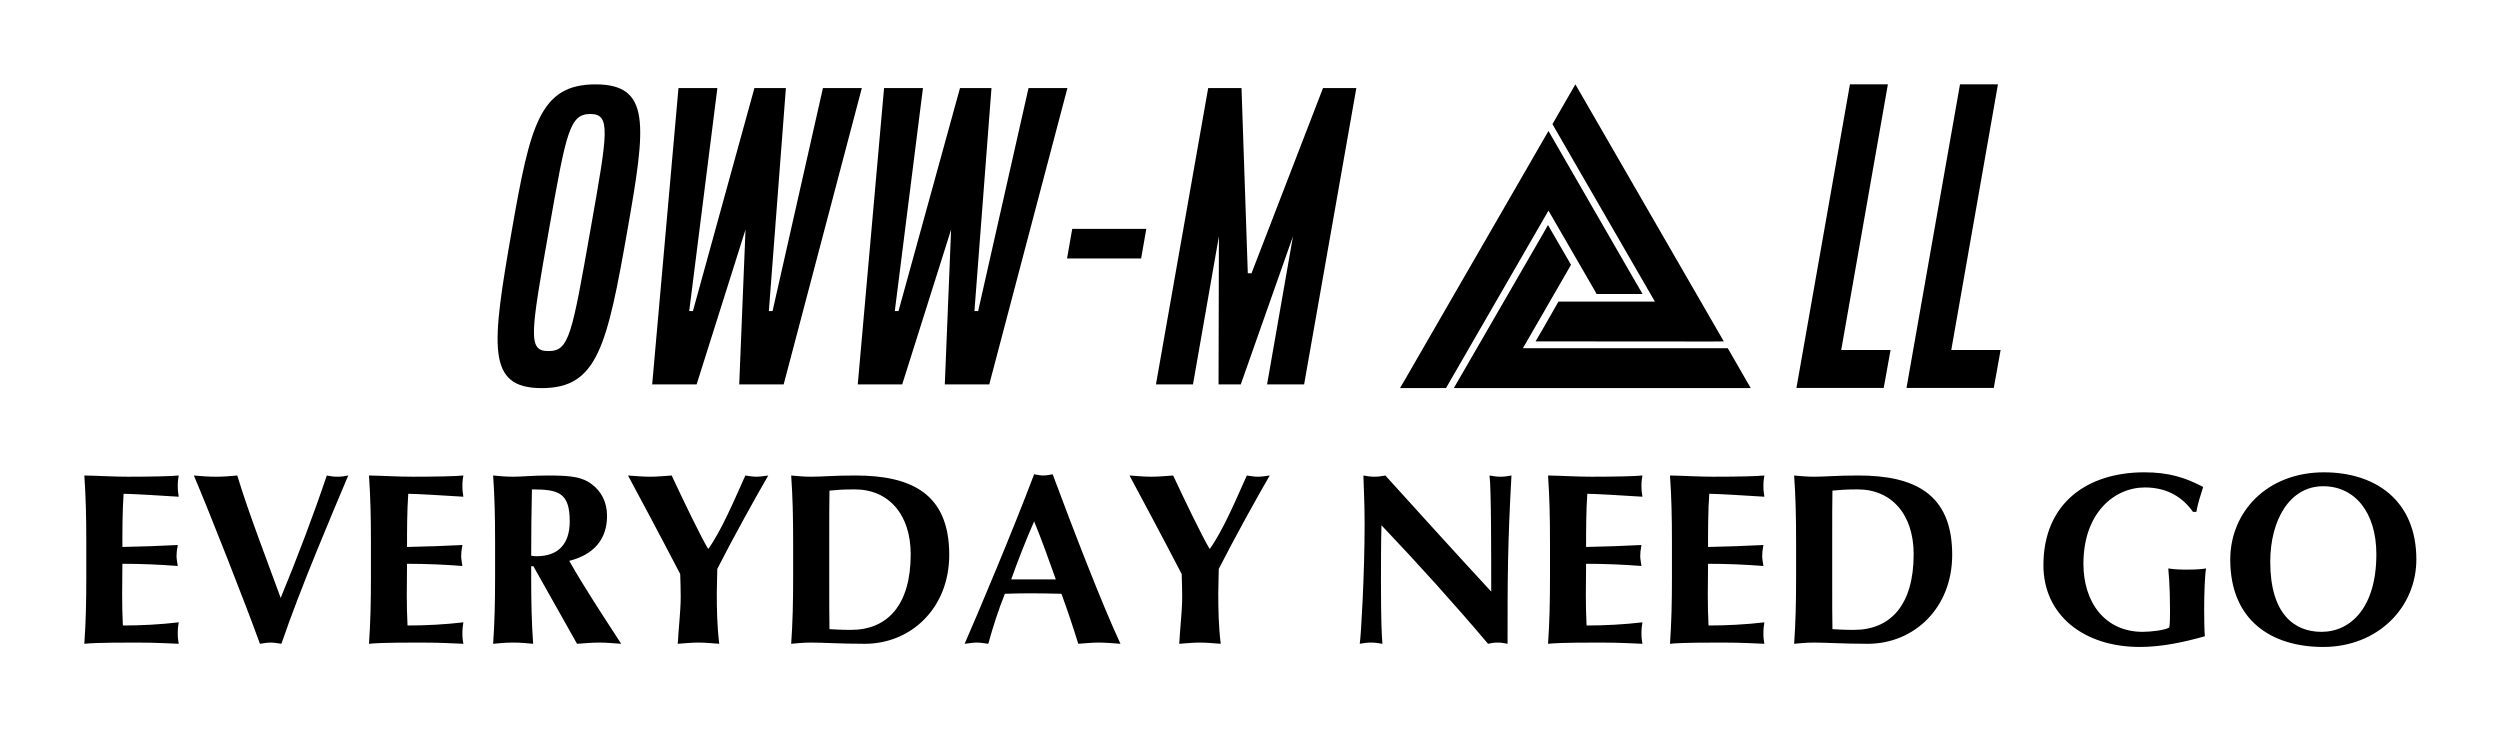 
        <svg xmlns="http://www.w3.org/2000/svg" xmlns:xlink="http://www.w3.org/1999/xlink" version="1.1" width="3217.065" height="940.979" viewBox="0 0 3217.065 940.979">
			
			<g transform="scale(10.853) translate(10, 10)">
				<defs id="SvgjsDefs2174"/><g id="SvgjsG2175" featureKey="sloganFeature-0" transform="matrix(1.446,0,0,1.446,-2.082,37.269)" fill="#000"><path d="M1.6 14.56 l0 -2.72 c0 -2.24 -0.04 -3.78 -0.16 -5.54 c1.18 0.02 2.38 0.1 3.56 0.1 c1.96 0 3.64 -0.04 4.18 -0.1 c-0.04 0.24 -0.08 0.48 -0.08 0.84 c0 0.42 0.04 0.6 0.08 0.9 c-1.52 -0.1 -3.92 -0.24 -4.52 -0.24 c-0.1 1.46 -0.1 2.9 -0.1 4.36 c1.74 -0.04 3.02 -0.08 4.54 -0.16 c-0.08 0.46 -0.1 0.64 -0.1 0.9 c0 0.22 0.04 0.4 0.1 0.82 c-1.52 -0.12 -3.02 -0.18 -4.54 -0.18 c0 0.84 -0.02 1.7 -0.02 2.56 c0 0.84 0.02 1.7 0.06 2.5 c1.5 0 3.04 -0.08 4.58 -0.26 c-0.04 0.28 -0.08 0.48 -0.08 0.9 s0.04 0.62 0.08 0.86 c-0.72 -0.02 -1.66 -0.1 -3.5 -0.1 c-3.26 0 -3.8 0.06 -4.24 0.1 c0.12 -1.76 0.16 -3.3 0.16 -5.54 z M17.54 16.34 c1.38 -3.34 2.74 -6.94 3.78 -10.04 c0.28 0.06 0.58 0.1 0.88 0.1 s0.6 -0.04 0.88 -0.1 c-1.32 3.14 -3.92 9.22 -5.48 13.8 c-0.3 -0.04 -0.58 -0.1 -0.88 -0.1 s-0.6 0.06 -0.88 0.1 c-1.24 -3.42 -4.12 -10.74 -5.42 -13.8 c0.62 0.06 1.22 0.1 1.8 0.1 s1.18 -0.04 1.76 -0.1 c0.9 2.98 2.34 6.7 3.56 10.04 z M24.94 14.56 l0 -2.72 c0 -2.24 -0.04 -3.78 -0.16 -5.54 c1.18 0.02 2.38 0.1 3.56 0.1 c1.96 0 3.64 -0.04 4.18 -0.1 c-0.04 0.24 -0.08 0.48 -0.08 0.84 c0 0.42 0.04 0.6 0.08 0.9 c-1.52 -0.1 -3.92 -0.24 -4.52 -0.24 c-0.1 1.46 -0.1 2.9 -0.1 4.36 c1.74 -0.04 3.02 -0.08 4.54 -0.16 c-0.08 0.46 -0.1 0.64 -0.1 0.9 c0 0.22 0.04 0.4 0.1 0.82 c-1.52 -0.12 -3.02 -0.18 -4.54 -0.18 c0 0.84 -0.02 1.7 -0.02 2.56 c0 0.84 0.02 1.7 0.06 2.5 c1.5 0 3.04 -0.08 4.58 -0.26 c-0.04 0.28 -0.08 0.48 -0.08 0.9 s0.04 0.62 0.08 0.86 c-0.72 -0.02 -1.66 -0.1 -3.5 -0.1 c-3.26 0 -3.8 0.06 -4.24 0.1 c0.12 -1.76 0.16 -3.3 0.16 -5.54 z M41.84 20.1 l-3.58 -6.36 l-0.18 0 l0 0.82 c0 2.24 0.04 3.78 0.16 5.54 c-0.44 -0.04 -0.98 -0.1 -1.64 -0.1 s-1.2 0.06 -1.64 0.1 c0.12 -1.76 0.16 -3.3 0.16 -5.54 l0 -2.72 c0 -2.24 -0.04 -3.78 -0.16 -5.54 c0.44 0.04 0.98 0.1 1.64 0.1 c0.72 0 1.58 -0.1 2.94 -0.1 c2.02 0 2.76 0.18 3.46 0.68 c0.8 0.58 1.3 1.46 1.3 2.64 c0 1.94 -1.12 3.18 -3.1 3.68 c1.28 2.26 2.8 4.54 4.26 6.8 c-0.6 -0.04 -1.2 -0.1 -1.8 -0.1 s-1.22 0.06 -1.82 0.1 z M41.24 10.06 c0 -2.36 -0.92 -2.62 -3.1 -2.62 c-0.04 1.82 -0.06 3.62 -0.06 5.44 c0.16 0.02 0.3 0.04 0.44 0.04 c1.76 0 2.72 -0.98 2.72 -2.86 z M52.58 12.3 l0.04 0 c1.08 -1.52 2.14 -4.04 3.02 -6 c0.3 0.04 0.6 0.1 0.92 0.1 s0.62 -0.06 0.96 -0.1 c-0.88 1.5 -2.9 5.14 -4.18 7.66 c0 0.64 -0.04 1.3 -0.04 1.96 c0 1.32 0.02 2.68 0.2 4.18 c-0.56 -0.04 -1.14 -0.1 -1.7 -0.1 s-1.14 0.06 -1.7 0.1 c0.06 -1.28 0.24 -2.62 0.24 -3.86 c0 -0.62 -0.02 -1.24 -0.04 -1.86 c-1.38 -2.66 -3.66 -6.94 -4.28 -8.08 c0.6 0.04 1.2 0.1 1.8 0.1 s1.18 -0.06 1.78 -0.1 c0.92 1.98 2.42 5.08 2.98 6 z M59.56 14.56 l0 -2.72 c0 -2.24 -0.04 -3.78 -0.16 -5.54 c0.44 0.04 0.98 0.1 1.64 0.1 c0.88 0 1.86 -0.1 3.62 -0.1 c4.56 0 7.7 1.46 7.7 6.5 c0 4.4 -3.16 7.3 -6.92 7.3 c-2 0 -3.36 -0.1 -4.4 -0.1 c-0.66 0 -1.2 0.06 -1.64 0.1 c0.12 -1.76 0.16 -3.3 0.16 -5.54 z M62.52 11.44 l0 3.56 c0 1.08 0 3.52 0.02 3.9 c0.4 0.02 0.94 0.06 1.76 0.06 c3 0 4.9 -2.04 4.9 -6.2 c0 -3.28 -1.82 -5.32 -4.58 -5.32 c-0.96 0 -1.46 0.04 -2.08 0.1 c-0.02 0.38 -0.02 2.82 -0.02 3.9 z M80.84 6.2 c1.7 4.56 4.04 10.64 5.56 13.9 c-0.64 -0.04 -1.2 -0.1 -1.76 -0.1 s-1.14 0.06 -1.7 0.1 c-0.42 -1.36 -0.88 -2.74 -1.38 -4.1 c-0.86 -0.02 -1.7 -0.04 -2.56 -0.04 c-0.7 0 -1.38 0.02 -2.08 0.04 c-0.54 1.36 -0.98 2.72 -1.36 4.1 c-0.32 -0.04 -0.62 -0.1 -0.94 -0.1 s-0.62 0.06 -1 0.1 c0.98 -2.22 3.98 -9.34 5.7 -13.9 c0.26 0.04 0.5 0.1 0.76 0.1 s0.5 -0.06 0.76 -0.1 z M77.44 14.82 l3.66 0 c-0.58 -1.62 -1.14 -3.2 -1.78 -4.76 c-0.68 1.56 -1.3 3.14 -1.88 4.76 z M93.7 12.3 l0.04 0 c1.08 -1.52 2.14 -4.04 3.02 -6 c0.3 0.04 0.6 0.1 0.92 0.1 s0.62 -0.06 0.96 -0.1 c-0.88 1.5 -2.9 5.14 -4.18 7.66 c0 0.64 -0.04 1.3 -0.04 1.96 c0 1.32 0.02 2.68 0.2 4.18 c-0.56 -0.04 -1.14 -0.1 -1.7 -0.1 s-1.14 0.06 -1.7 0.1 c0.06 -1.28 0.24 -2.62 0.24 -3.86 c0 -0.62 -0.02 -1.24 -0.04 -1.86 c-1.38 -2.66 -3.66 -6.94 -4.28 -8.08 c0.6 0.04 1.2 0.1 1.8 0.1 s1.18 -0.06 1.78 -0.1 c0.92 1.98 2.42 5.08 2.98 6 z M106.42 10.28 c0 -1.8 -0.08 -3.02 -0.1 -3.98 c0.3 0.06 0.6 0.1 0.9 0.1 s0.6 -0.04 0.9 -0.1 c2.88 3.18 5.74 6.34 8.68 9.52 c0 -3.18 0 -8.62 -0.14 -9.52 c0.3 0.06 0.6 0.1 0.9 0.1 s0.6 -0.04 0.9 -0.1 c-0.32 5.82 -0.32 8.48 -0.32 13.8 c-0.28 -0.06 -0.54 -0.1 -0.82 -0.1 s-0.54 0.04 -0.78 0.1 c-2.74 -3.24 -5.66 -6.48 -8.74 -9.72 c-0.04 1.5 -0.04 3.16 -0.04 4.66 c0 3.2 0.06 4.32 0.12 5.06 c-0.32 -0.06 -0.64 -0.1 -0.94 -0.1 s-0.62 0.04 -0.92 0.1 c0.1 -0.58 0.4 -5.74 0.4 -9.82 z M121.62 14.56 l0 -2.72 c0 -2.24 -0.04 -3.78 -0.16 -5.54 c1.18 0.02 2.38 0.1 3.56 0.1 c1.96 0 3.64 -0.04 4.18 -0.1 c-0.04 0.24 -0.08 0.48 -0.08 0.84 c0 0.42 0.04 0.6 0.08 0.9 c-1.52 -0.1 -3.92 -0.24 -4.52 -0.24 c-0.1 1.46 -0.1 2.9 -0.1 4.36 c1.74 -0.04 3.02 -0.08 4.54 -0.16 c-0.08 0.46 -0.1 0.64 -0.1 0.9 c0 0.22 0.04 0.4 0.1 0.82 c-1.52 -0.12 -3.02 -0.18 -4.54 -0.18 c0 0.84 -0.02 1.7 -0.02 2.56 c0 0.84 0.02 1.7 0.06 2.5 c1.5 0 3.04 -0.08 4.58 -0.26 c-0.04 0.28 -0.08 0.48 -0.08 0.9 s0.04 0.62 0.08 0.86 c-0.72 -0.02 -1.66 -0.1 -3.5 -0.1 c-3.26 0 -3.8 0.06 -4.24 0.1 c0.12 -1.76 0.16 -3.3 0.16 -5.54 z M131.62 14.56 l0 -2.72 c0 -2.24 -0.04 -3.78 -0.16 -5.54 c1.18 0.02 2.38 0.1 3.56 0.1 c1.96 0 3.64 -0.04 4.18 -0.1 c-0.04 0.24 -0.08 0.48 -0.08 0.84 c0 0.42 0.04 0.6 0.08 0.9 c-1.52 -0.1 -3.92 -0.24 -4.52 -0.24 c-0.1 1.46 -0.1 2.9 -0.1 4.36 c1.74 -0.04 3.02 -0.08 4.54 -0.16 c-0.08 0.46 -0.1 0.64 -0.1 0.9 c0 0.22 0.04 0.4 0.1 0.82 c-1.52 -0.12 -3.02 -0.18 -4.54 -0.18 c0 0.84 -0.02 1.7 -0.02 2.56 c0 0.84 0.02 1.7 0.06 2.5 c1.5 0 3.04 -0.08 4.58 -0.26 c-0.04 0.28 -0.08 0.48 -0.08 0.9 s0.04 0.62 0.08 0.86 c-0.72 -0.02 -1.66 -0.1 -3.5 -0.1 c-3.26 0 -3.8 0.06 -4.24 0.1 c0.12 -1.76 0.16 -3.3 0.16 -5.54 z M141.8 14.56 l0 -2.72 c0 -2.24 -0.04 -3.78 -0.16 -5.54 c0.44 0.04 0.98 0.1 1.64 0.1 c0.88 0 1.86 -0.1 3.62 -0.1 c4.56 0 7.7 1.46 7.7 6.5 c0 4.4 -3.16 7.3 -6.92 7.3 c-2 0 -3.36 -0.1 -4.4 -0.1 c-0.66 0 -1.2 0.06 -1.64 0.1 c0.12 -1.76 0.16 -3.3 0.16 -5.54 z M144.76 11.44 l0 3.56 c0 1.08 0 3.52 0.02 3.9 c0.4 0.02 0.94 0.06 1.76 0.06 c3 0 4.9 -2.04 4.9 -6.2 c0 -3.28 -1.82 -5.32 -4.58 -5.32 c-0.96 0 -1.46 0.04 -2.08 0.1 c-0.02 0.38 -0.02 2.82 -0.02 3.9 z M174.62 9.28 l-0.28 0 c-0.84 -1.2 -2.12 -2 -3.94 -2 c-2.48 0 -5.04 2.06 -5.04 6.26 c0 3.18 1.78 5.58 4.86 5.58 c0.68 0 1.86 -0.14 2.18 -0.36 c0.06 -0.32 0.06 -0.82 0.06 -1.4 c0 -2.16 -0.12 -3.06 -0.14 -3.44 c0.26 0.04 0.66 0.1 1.48 0.1 c0.96 0 1.36 -0.06 1.62 -0.1 c-0.1 0.42 -0.16 2.08 -0.16 3.36 c0 0.84 0.02 1.9 0.06 2.2 c-1.74 0.5 -3.58 0.88 -5.34 0.88 c-4.6 0 -7.9 -2.62 -7.9 -6.7 c0 -5.08 3.58 -7.62 8.28 -7.62 c2.02 0 3.38 0.44 4.82 1.2 c-0.22 0.68 -0.44 1.36 -0.56 2.04 z M177.4 13.2 c0 -3.94 3.04 -7.16 7.68 -7.16 c4.24 0 7.58 2.32 7.58 7.14 c0 3.96 -3.18 7.18 -7.64 7.18 c-4.22 0 -7.62 -2.16 -7.62 -7.16 z M189.38 12.76 c0 -3.46 -1.78 -5.58 -4.36 -5.58 c-2.74 0 -4.34 2.76 -4.34 6.2 c0 4.26 1.96 5.74 4.2 5.74 c2.4 0 4.5 -2 4.5 -6.36 z"/></g><g id="SvgjsG2176" featureKey="nameLeftFeature-0" transform="matrix(1.098,0,0,1.098,48.969,-8.341)" fill="#000"><path d="M1.6 23.16 c1.96 -11.16 3 -15.56 9 -15.56 s5.44 4.4 3.48 15.56 c-2.24 12.8 -3.28 17.24 -9.28 17.24 s-5.44 -4.44 -3.2 -17.24 z M5.52 36.4 c2.24 0 2.52 -1.68 4.56 -13.24 c1.84 -10.4 2.2 -12.36 -0.04 -12.36 s-2.6 1.96 -4.44 12.36 c-2.04 11.56 -2.32 13.24 -0.08 13.24 z M16.72 40 l2.84 -32 l4.2 0 l-3.04 24.08 l0.4 0 l6.64 -24.08 l3.4 0 l-1.84 24.08 l0.4 0 l5.44 -24.08 l4.2 0 l-8.44 32 l-4.8 0 l0.68 -16.72 l-5.28 16.72 l-4.8 0 z M38.92 40 l2.84 -32 l4.2 0 l-3.04 24.08 l0.4 0 l6.64 -24.08 l3.4 0 l-1.84 24.08 l0.4 0 l5.44 -24.08 l4.2 0 l-8.44 32 l-4.8 0 l0.68 -16.72 l-5.28 16.72 l-4.8 0 z M61.52 26.4 l0.56 -3.2 l8 0 l-0.56 3.2 l-8 0 z M71.12 40 l5.64 -32 l3.6 0 l0.68 20 l0.4 0 l7.72 -20 l3.6 0 l-5.64 32 l-4 0 l2.8 -16 l-5.64 16 l-2.4 0 l0.04 -16 l-2.8 16 l-4 0 z"/></g><g id="SvgjsG2177" featureKey="inlineSymbolFeature-0" transform="matrix(0.462,0,0,0.462,153.69,-5.095)" fill="#000"><path xmlns="http://www.w3.org/2000/svg" style="text-indent:0;text-transform:none;direction:ltr;block-progression:tb;baseline-shift:baseline;color:;enable-background:accumulate;" d="M 50 11.031 L 48.375 13.844 L 44.656 20.312 L 44.125 21.25 L 44.656 22.188 L 70.406 66.781 L 46.75 66.781 L 45.656 66.781 L 45.125 67.719 L 41.406 74.219 L 39.781 77 L 43 77 L 84.875 77.031 L 88.094 77 L 86.469 74.188 L 51.625 13.844 L 50 11.031 z M 43.094 23 L 41.469 25.812 L 6.625 86.188 L 5 88.969 L 8.25 88.969 L 15.719 88.969 L 16.812 88.969 L 17.344 88.031 L 43.094 43.438 L 54.938 63.906 L 55.438 64.844 L 56.531 64.844 L 64 64.844 L 67.25 64.844 L 65.625 62.062 L 44.719 25.812 L 43.094 23 z M 42.969 47.125 L 41.375 49.938 L 20.438 86.156 L 18.812 88.969 L 22.062 88.969 L 91.781 88.969 L 95 88.969 L 93.375 86.156 L 89.656 79.688 L 89.094 78.75 L 88.031 78.75 L 36.531 78.75 L 48.344 58.281 L 48.875 57.344 L 48.344 56.406 L 44.594 49.938 L 42.969 47.125 z " fill-opacity="1" fill-rule="nonzero" stroke="none" marker="none" visibility="visible" display="inline" overflow="visible"/></g><g id="SvgjsG2178" featureKey="nameRightFeature-0" transform="matrix(1.125,0,0,1.125,204.08,-9)" fill="#000"><path d="M-0.96 40 l5.64 -32 l4 0 l-4.92 28 l5.2 0 l-0.72 4 l-9.2 0 z M10.64 40 l5.64 -32 l4 0 l-4.92 28 l5.2 0 l-0.72 4 l-9.2 0 z"/></g>
			</g>
		</svg>
	